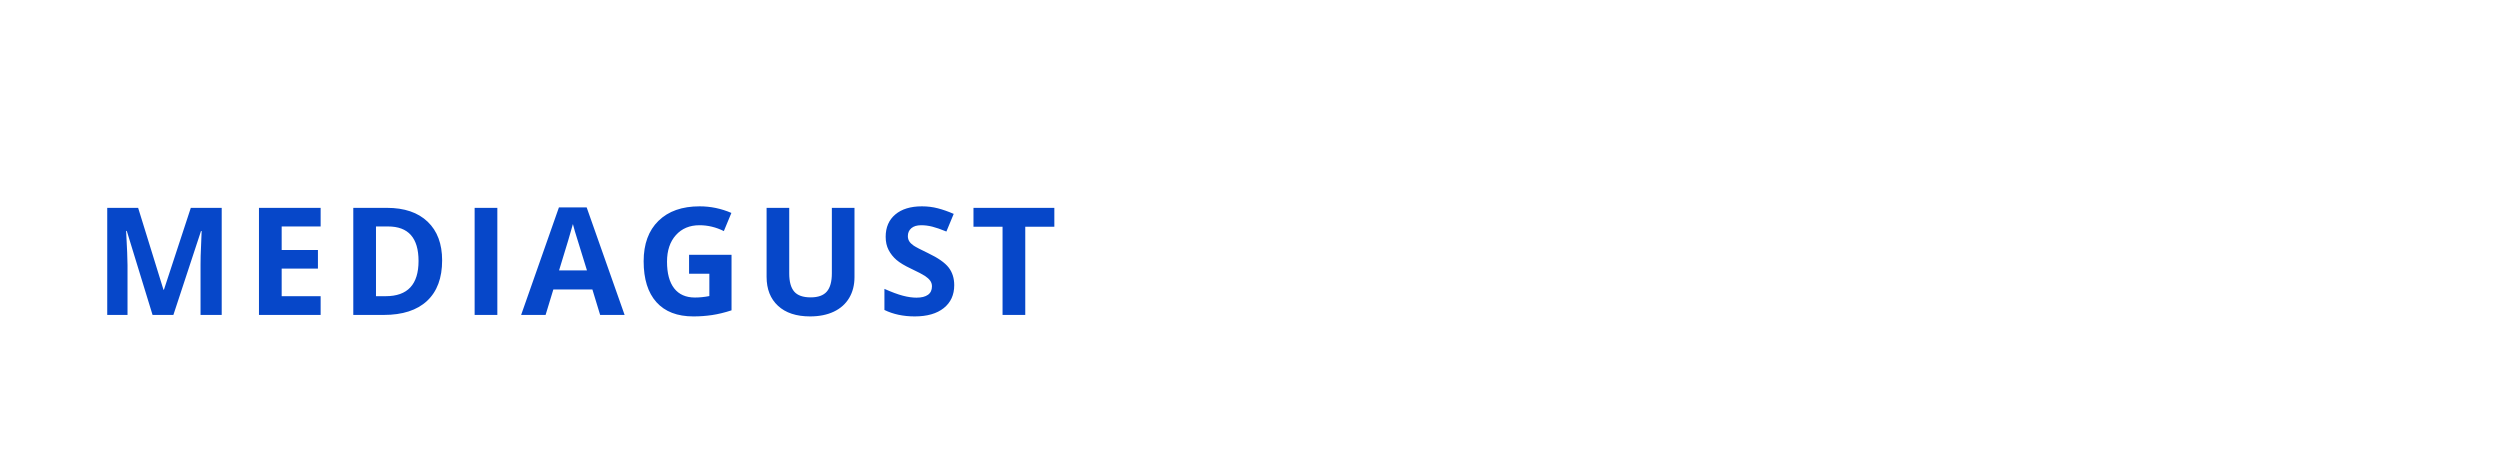 <?xml version="1.0"?>
<svg version="1.1" xmlns="http://www.w3.org/2000/svg" width="400" height="72" style=""><path fill="#0647c9" d="M24.41,50.391l-4.125-13.441l-0.105,0q0.223,4.102,0.223,5.473l0,7.969l-3.246,0l0-17.133l4.945,0l4.055,13.102l0.07,0l4.301-13.102l4.945,0l0,17.133l-3.387,0l0-8.109q0-0.574,0.018-1.324t0.158-3.984l-0.105,0l-4.418,13.418l-3.328,0z M51.302,50.391l-9.867,0l0-17.133l9.867,0l0,2.977l-6.234,0l0,3.762l5.801,0l0,2.977l-5.801,0l0,4.418l6.234,0l0,3z M70.741,41.66q0,4.23-2.408,6.48t-6.955,2.25l-4.852,0l0-17.133l5.379,0q4.195,0,6.516,2.215t2.32,6.188z M66.967,41.754q0-5.52-4.875-5.52l-1.934,0l0,11.156l1.559,0q5.25,0,5.25-5.637z M75.941,50.391l0-17.133l3.633,0l0,17.133l-3.633,0z M96.024,50.391l-1.242-4.078l-6.246,0l-1.242,4.078l-3.914,0l6.047-17.203l4.441,0l6.07,17.203l-3.914,0z M93.915,43.266q-1.723-5.543-1.939-6.27t-0.311-1.148q-0.387,1.5-2.215,7.418l4.465,0z M110.248,40.77l6.797,0l0,8.883q-1.652,0.539-3.111,0.756t-2.982,0.217q-3.879,0-5.924-2.279t-2.045-6.545q0-4.148,2.373-6.469t6.58-2.32q2.637,0,5.086,1.055l-1.207,2.906q-1.875-0.938-3.902-0.938q-2.355,0-3.773,1.582t-1.418,4.254q0,2.789,1.143,4.26t3.322,1.471q1.137,0,2.309-0.234l0-3.574l-3.246,0l0-3.023z M136.718,33.258l0,11.086q0,1.898-0.85,3.328t-2.455,2.191t-3.797,0.762q-3.305,0-5.133-1.693t-1.828-4.635l0-11.039l3.621,0l0,10.488q0,1.98,0.797,2.906t2.637,0.926q1.781,0,2.584-0.932t0.803-2.924l0-10.465l3.621,0z M152.676,45.633q0,2.32-1.67,3.656t-4.646,1.336q-2.742,0-4.852-1.031l0-3.375q1.734,0.773,2.936,1.09t2.197,0.316q1.195,0,1.834-0.457t0.639-1.359q0-0.504-0.281-0.896t-0.826-0.756t-2.221-1.16q-1.57-0.738-2.355-1.418t-1.254-1.582t-0.469-2.109q0-2.273,1.541-3.574t4.26-1.301q1.336,0,2.549,0.316t2.537,0.891l-1.172,2.824q-1.371-0.562-2.268-0.785t-1.764-0.223q-1.031,0-1.582,0.48t-0.551,1.254q0,0.48,0.223,0.838t0.709,0.691t2.303,1.201q2.402,1.148,3.293,2.303t0.891,2.83z M164.041,50.391l-3.633,0l0-14.109l-4.652,0l0-3.023l12.938,0l0,3.023l-4.652,0l0,14.109z"/><path fill="#" d=""/></svg>
